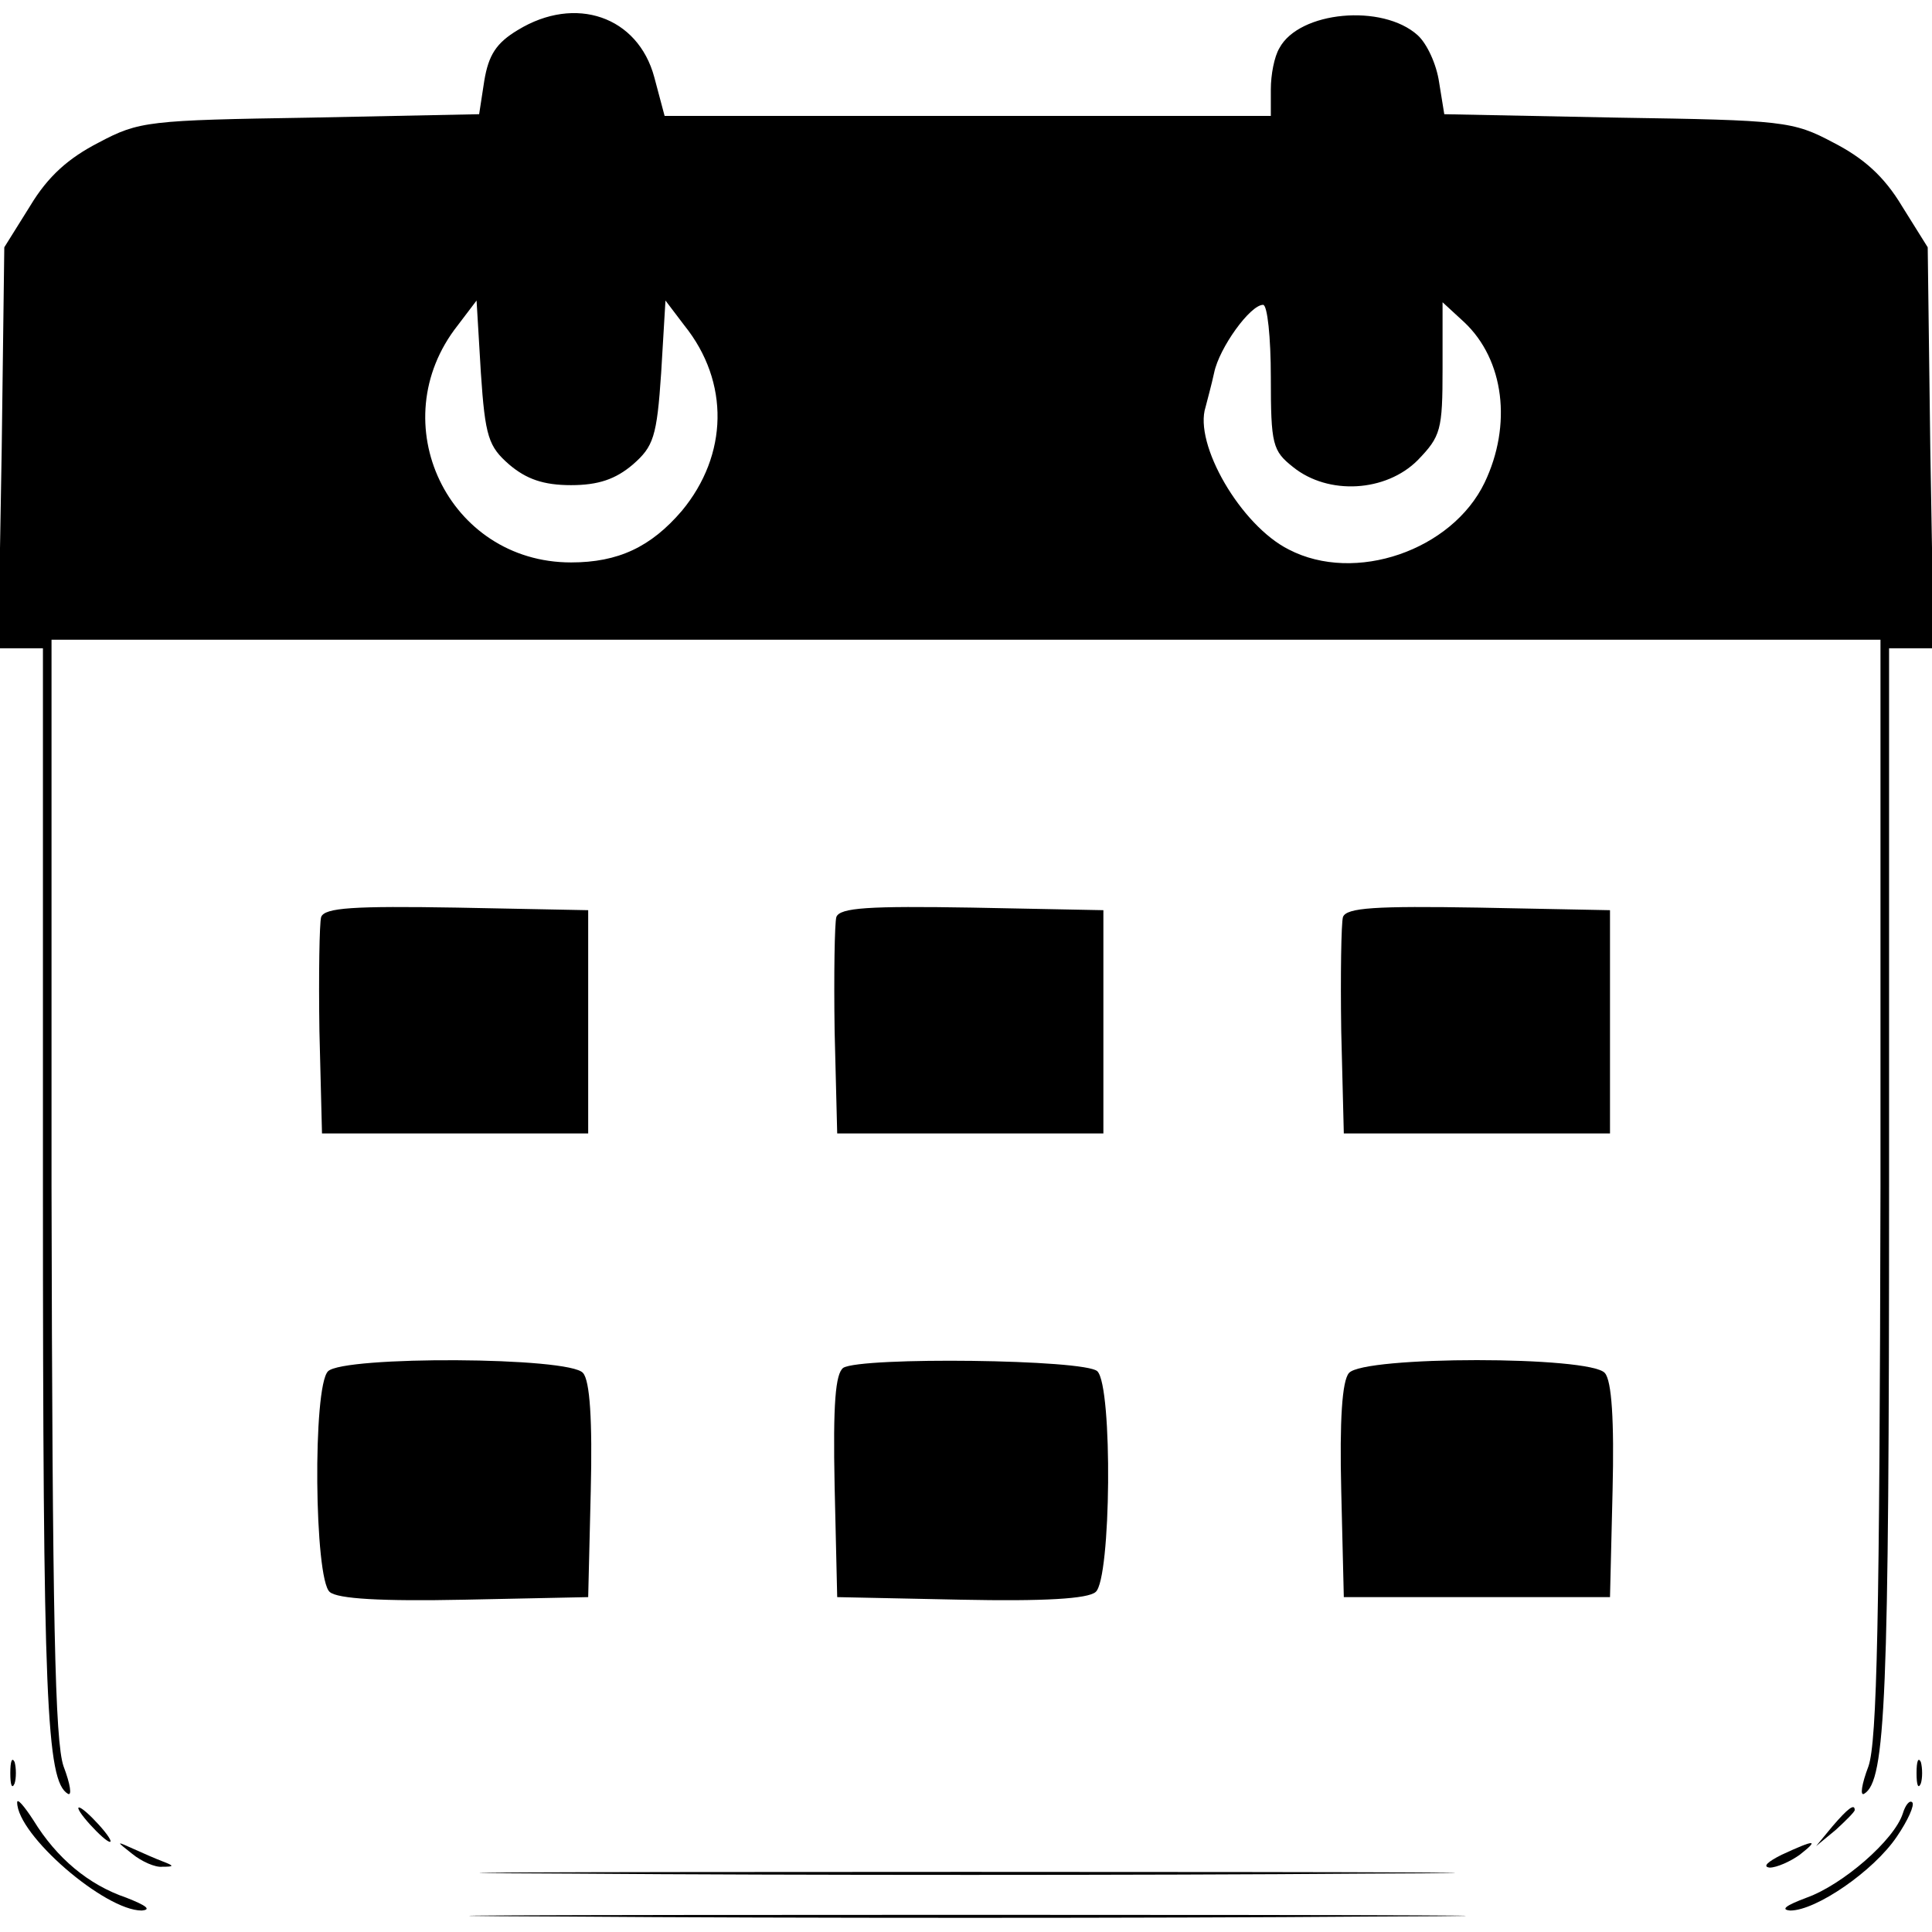 
<svg version="1.0" xmlns="http://www.w3.org/2000/svg"
 width="24" height="24" viewBox="0 0 225 224"
 preserveAspectRatio="xMidYMid meet">

<g transform="translate(0,224) scale(0.1,-0.1)"
fill="#000000" stroke="none">
<path d="M603 2210 c-25 -15 -34 -29 -39 -59 l-6 -39 -197 -4 c-188 -3 -199
-4 -246 -29 -35 -18 -59 -39 -80 -74 l-30 -48 -3 -234 -4 -233 26 0 26 0 0
-627 c0 -599 4 -692 29 -707 5 -3 3 11 -5 32 -10 29 -13 170 -14 675 l0 637
1065 0 1065 0 0 -637 c-1 -505 -4 -646 -14 -675 -8 -21 -10 -35 -5 -32 25 15
29 108 29 707 l0 627 26 0 26 0 -4 233 -3 234 -30 48 c-21 35 -45 56 -80 74
-47 25 -58 26 -251 29 l-202 4 -6 37 c-3 21 -14 45 -25 55 -41 37 -138 28
-161 -15 -6 -10 -10 -31 -10 -48 l0 -31 -353 0 -353 0 -12 45 c-19 71 -92 96
-159 55z m-10 -506 c20 -17 40 -24 72 -24 32 0 52 7 72 24 24 21 28 32 33 107
l5 84 22 -29 c53 -66 51 -151 -3 -216 -36 -42 -74 -60 -129 -60 -143 0 -221
163 -132 276 l22 29 5 -84 c5 -75 9 -86 33 -107z m887 102 c0 -79 2 -86 26
-105 41 -33 108 -29 145 8 27 28 29 35 29 107 l0 77 25 -23 c47 -44 56 -120
24 -187 -38 -79 -151 -118 -228 -78 -56 28 -111 123 -97 166 2 8 7 26 10 40 6
29 42 79 57 79 5 0 9 -38 9 -84z"/>
<path d="M374 1177 c-2 -7 -3 -67 -2 -133 l3 -119 155 0 155 0 0 130 0 130
-153 3 c-120 2 -154 0 -158 -11z"/>
<path d="M974 1177 c-2 -7 -3 -67 -2 -133 l3 -119 155 0 155 0 0 130 0 130
-153 3 c-120 2 -154 0 -158 -11z"/>
<path d="M1564 1177 c-2 -7 -3 -67 -2 -133 l3 -119 155 0 155 0 0 130 0 130
-153 3 c-120 2 -154 0 -158 -11z"/>
<path d="M382 648 c-18 -18 -16 -242 2 -257 9 -8 60 -11 157 -9 l144 3 3 124
c2 82 -1 128 -9 137 -15 19 -279 20 -297 2z"/>
<path d="M982 652 c-9 -7 -12 -41 -10 -138 l3 -129 144 -3 c97 -2 148 1 157 9
18 15 20 239 2 257 -14 14 -275 17 -296 4z"/>
<path d="M1571 646 c-8 -9 -11 -55 -9 -137 l3 -124 155 0 155 0 3 124 c2 82
-1 128 -9 137 -17 20 -281 20 -298 0z"/>
<path d="M12 180 c0 -14 2 -19 5 -12 2 6 2 18 0 25 -3 6 -5 1 -5 -13z"/>
<path d="M2232 180 c0 -14 2 -19 5 -12 2 6 2 18 0 25 -3 6 -5 1 -5 -13z"/>
<path d="M20 146 c0 -38 102 -126 145 -126 12 1 5 6 -18 15 -44 15 -81 46
-108 90 -11 17 -19 26 -19 21z"/>
<path d="M2216 133 c-10 -31 -70 -83 -112 -98 -24 -9 -31 -14 -19 -15 30 0 97
46 124 86 13 19 21 37 18 40 -3 3 -8 -3 -11 -13z"/>
<path d="M105 120 c10 -11 20 -20 23 -20 3 0 -3 9 -13 20 -10 11 -20 20 -23
20 -3 0 3 -9 13 -20z"/>
<path d="M2134 118 l-19 -23 23 19 c12 11 22 21 22 23 0 8 -8 2 -26 -19z"/>
<path d="M154 86 c11 -9 27 -16 35 -15 14 0 14 1 1 6 -8 3 -24 10 -35 15 -20
9 -20 9 -1 -6z"/>
<path d="M2075 85 c-16 -8 -23 -14 -14 -15 8 0 24 7 35 15 23 18 18 18 -21 0z"/>
<path d="M668 63 c255 -2 669 -2 920 0 251 1 43 2 -463 2 -506 0 -712 -1 -457
-2z"/>
<path d="M658 13 c261 -2 684 -2 940 0 257 1 44 2 -473 2 -517 0 -727 -1 -467
-2z"/>
</g>
</svg>
